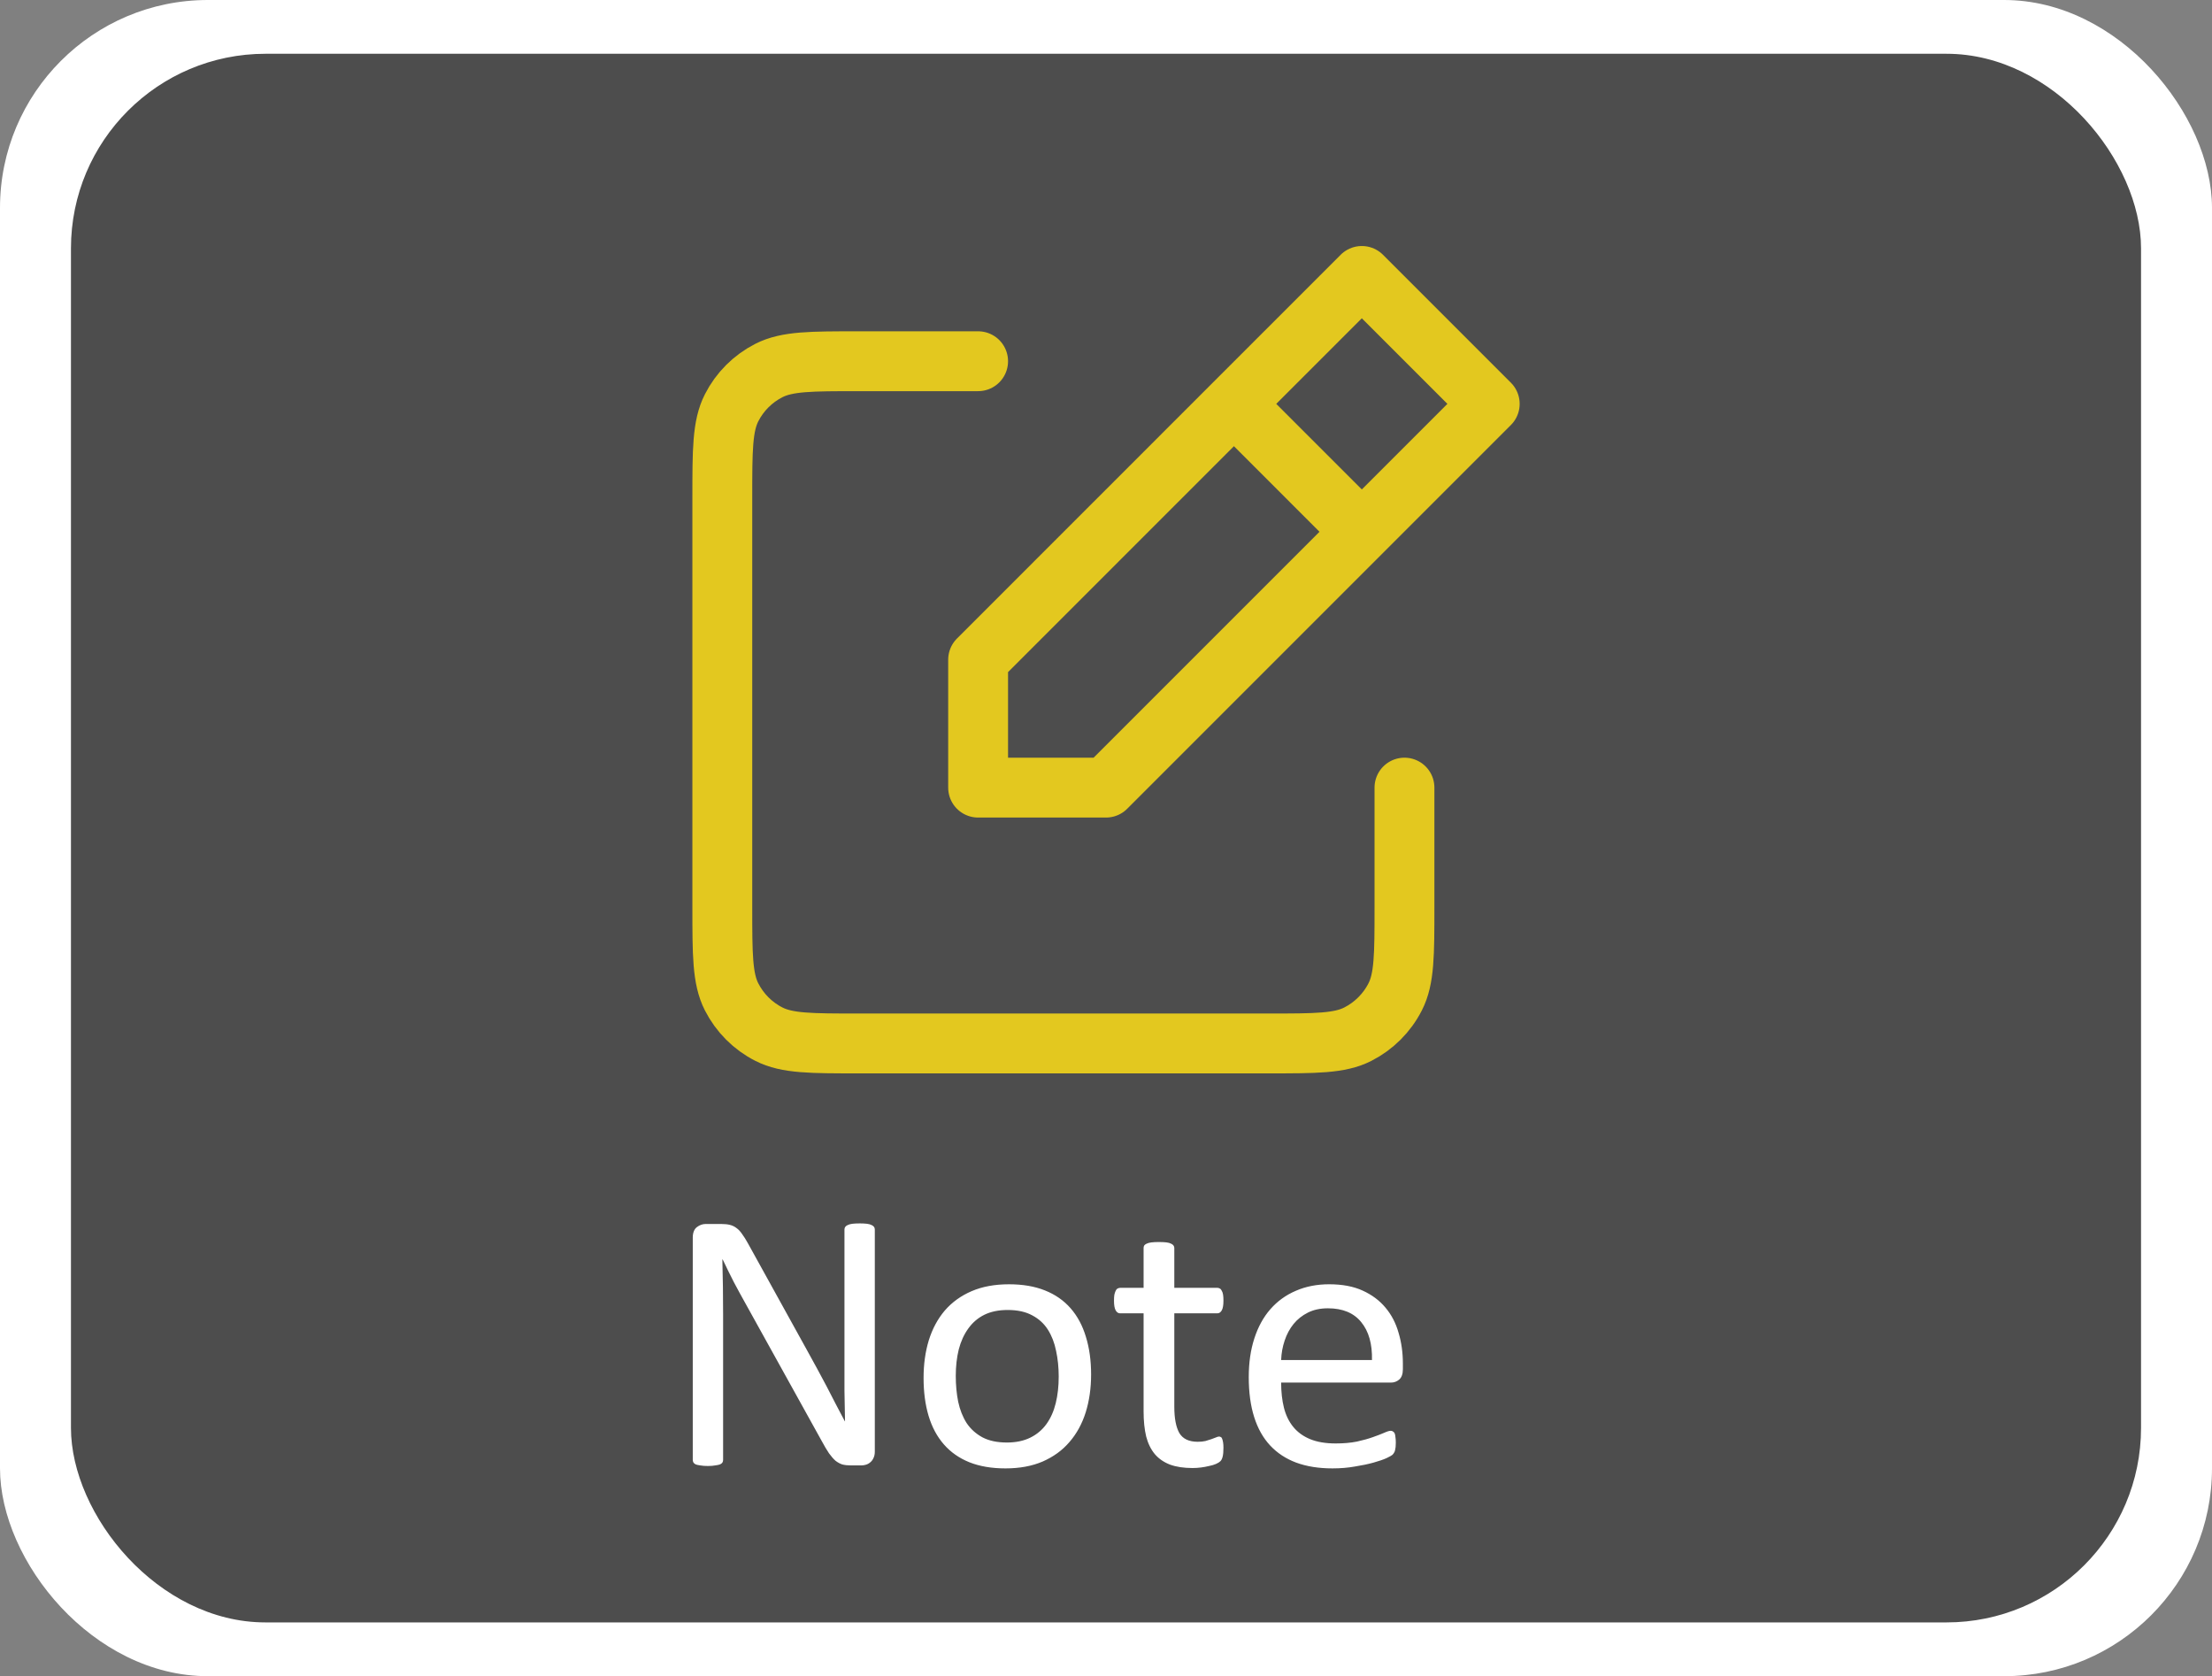 <?xml version="1.0" encoding="UTF-8" standalone="no"?>
<!-- Uploaded to: SVG Repo, www.svgrepo.com, Transformed by: SVG Repo Mixer Tools -->

<svg
   width="923.627"
   height="699.817"
   viewBox="-102.4 -102.4 1418.691 1074.919"
   fill="#ff0000"
   class="icon"
   version="1.1"
   stroke="#ff0000"
   stroke-width="15.36"
   id="svg3"
   xml:space="preserve"
   xmlns="http://www.w3.org/2000/svg"
   xmlns:svg="http://www.w3.org/2000/svg"><rect x="-102.4" y="-102.4" width="1418.691" height="1074.919" fill="#808080" stroke="none"/><defs
     id="defs3" /><rect
     style="fill:#ffffff;stroke-width:0;stroke-dasharray:none"
     id="rect4-8"
     width="1418.691"
     height="1074.919"
     x="-102.4"
     y="-102.4"
     rx="133.32" /><rect
     style="fill:#4d4d4d;stroke-width:0;stroke-dasharray:none"
     id="rect4"
     width="1327.669"
     height="1005.952"
     x="-56.889"
     y="-67.917"
     rx="124.767" /><path
     style="font-size:244.491px;font-family:Calibri;-inkscape-font-specification:'Calibri, Normal';fill:#ffffff;stroke-width:0"
     d="m 458.668,828.523 q 0,2.388 -0.836,4.059 -0.716,1.671 -2.029,2.746 -1.194,1.074 -2.746,1.552 -1.552,0.478 -3.104,0.478 h -6.566 q -3.104,0 -5.492,-0.597 -2.268,-0.716 -4.417,-2.388 -2.029,-1.791 -4.178,-4.775 -2.029,-2.985 -4.536,-7.64 l -48.707,-87.864 q -3.82,-6.805 -7.76,-14.206 -3.82,-7.521 -7.163,-14.564 h -0.239 q 0.239,8.595 0.358,17.549 0.119,8.954 0.119,17.788 v 93.236 q 0,0.836 -0.478,1.671 -0.478,0.716 -1.671,1.194 -1.074,0.358 -2.985,0.597 -1.791,0.358 -4.656,0.358 -2.865,0 -4.775,-0.358 -1.791,-0.239 -2.865,-0.597 -1.074,-0.478 -1.552,-1.194 -0.478,-0.836 -0.478,-1.671 V 691.355 q 0,-4.775 2.626,-6.805 2.626,-2.029 5.73,-2.029 h 9.789 q 3.462,0 5.73,0.597 2.388,0.597 4.178,2.029 1.91,1.313 3.581,3.82 1.791,2.388 3.82,6.088 l 37.485,67.808 q 3.462,6.208 6.685,12.177 3.223,5.85 6.208,11.58 2.985,5.73 5.85,11.341 2.985,5.491 5.85,11.102 h 0.119 q -0.239,-9.431 -0.358,-19.578 0,-10.267 0,-19.698 v -83.805 q 0,-0.836 0.478,-1.552 0.478,-0.716 1.552,-1.194 1.194,-0.597 2.985,-0.836 1.91,-0.239 4.895,-0.239 2.626,0 4.536,0.239 1.91,0.239 2.985,0.836 1.074,0.478 1.552,1.194 0.478,0.716 0.478,1.552 z m 138.72,-49.423 q 0,13.132 -3.462,24.234 -3.462,10.983 -10.386,18.981 -6.805,7.998 -17.191,12.535 -10.267,4.417 -23.876,4.417 -13.251,0 -23.16,-3.94 -9.789,-3.94 -16.355,-11.461 -6.566,-7.521 -9.789,-18.265 -3.223,-10.744 -3.223,-24.354 0,-13.132 3.343,-24.115 3.462,-11.102 10.267,-19.101 6.924,-7.998 17.191,-12.416 10.267,-4.417 23.995,-4.417 13.251,0 23.04,3.94 9.909,3.94 16.474,11.461 6.566,7.521 9.789,18.265 3.343,10.744 3.343,24.234 z m -20.772,1.313 q 0,-8.715 -1.671,-16.474 -1.552,-7.76 -5.253,-13.609 -3.701,-5.85 -10.028,-9.192 -6.327,-3.462 -15.758,-3.462 -8.715,0 -15.042,3.104 -6.208,3.104 -10.267,8.834 -4.059,5.611 -6.088,13.371 -1.91,7.76 -1.91,16.952 0,8.834 1.552,16.594 1.671,7.76 5.372,13.609 3.82,5.73 10.147,9.192 6.327,3.343 15.758,3.343 8.595,0 14.923,-3.104 6.327,-3.104 10.386,-8.715 4.059,-5.611 5.969,-13.371 1.91,-7.76 1.91,-17.071 z M 682.267,826.135 q 0,3.462 -0.478,5.492 -0.478,2.029 -1.433,2.985 -0.955,0.955 -2.865,1.791 -1.91,0.836 -4.417,1.313 -2.388,0.597 -5.133,0.955 -2.746,0.358 -5.491,0.358 -8.357,0 -14.326,-2.149 -5.969,-2.268 -9.789,-6.685 -3.82,-4.536 -5.611,-11.341 -1.671,-6.924 -1.671,-16.236 V 739.823 h -15.042 q -1.791,0 -2.865,-1.91 -1.074,-1.91 -1.074,-6.208 0,-2.268 0.239,-3.82 0.358,-1.552 0.836,-2.507 0.478,-1.074 1.194,-1.433 0.836,-0.478 1.791,-0.478 h 14.923 v -25.547 q 0,-0.836 0.358,-1.552 0.478,-0.716 1.552,-1.194 1.194,-0.597 3.104,-0.836 1.91,-0.239 4.775,-0.239 2.985,0 4.895,0.239 1.91,0.239 2.985,0.836 1.074,0.478 1.552,1.194 0.478,0.716 0.478,1.552 v 25.547 h 27.577 q 0.955,0 1.671,0.478 0.716,0.358 1.194,1.433 0.597,0.955 0.836,2.507 0.239,1.552 0.239,3.82 0,4.298 -1.074,6.208 -1.074,1.91 -2.865,1.91 h -27.577 v 59.929 q 0,11.102 3.223,16.833 3.343,5.611 11.819,5.611 2.746,0 4.895,-0.478 2.149,-0.597 3.82,-1.194 1.671,-0.597 2.865,-1.074 1.194,-0.597 2.149,-0.597 0.597,0 1.074,0.358 0.597,0.239 0.836,1.074 0.358,0.836 0.597,2.268 0.239,1.433 0.239,3.581 z m 115.083,-50.498 q 0,4.656 -2.388,6.685 -2.268,1.91 -5.253,1.91 H 719.275 q 0,8.954 1.791,16.116 1.791,7.163 5.969,12.296 4.178,5.133 10.864,7.879 6.685,2.746 16.355,2.746 7.64,0 13.609,-1.194 5.969,-1.313 10.267,-2.865 4.417,-1.552 7.163,-2.746 2.865,-1.313 4.298,-1.313 0.836,0 1.433,0.478 0.716,0.358 1.074,1.194 0.358,0.836 0.478,2.388 0.239,1.433 0.239,3.581 0,1.552 -0.119,2.746 -0.119,1.074 -0.358,2.029 -0.119,0.836 -0.597,1.552 -0.358,0.716 -1.074,1.433 -0.597,0.597 -3.82,2.149 -3.223,1.433 -8.357,2.865 -5.133,1.433 -11.938,2.507 -6.685,1.194 -14.326,1.194 -13.251,0 -23.279,-3.701 -9.909,-3.701 -16.713,-10.983 -6.805,-7.282 -10.267,-18.265 -3.462,-10.983 -3.462,-25.547 0,-13.848 3.581,-24.831 3.581,-11.102 10.267,-18.743 6.805,-7.76 16.355,-11.819 9.55,-4.178 21.369,-4.178 12.654,0 21.488,4.059 8.954,4.059 14.684,10.983 5.73,6.805 8.357,16.116 2.746,9.192 2.746,19.698 z m -19.817,-5.85 q 0.358,-15.519 -6.924,-24.354 -7.163,-8.834 -21.369,-8.834 -7.282,0 -12.774,2.746 -5.492,2.746 -9.192,7.282 -3.701,4.536 -5.73,10.625 -2.029,5.969 -2.268,12.535 z"
     id="text5"
     aria-label="Note" /><g
     style="fill:none;fill-opacity:1;stroke:#e3c81f;stroke-width:1.404;stroke-dasharray:none;stroke-opacity:1"
     id="g8"
     transform="matrix(27.344,0,0,27.344,251.487,19.874)"><path
       id="Vector"
       d="m 10,4 h -2.8 C 6.08,4 5.52,4 5.092,4.218 4.715,4.41 4.41,4.715 4.218,5.092 4,5.52 4,6.08 4,7.2 v 9.6 c 0,1.12 0,1.68 0.218,2.108 0.192,0.376 0.497,0.683 0.874,0.874 C 5.519,20 6.079,20 7.197,20 h 9.606 c 1.118,0 1.677,0 2.104,-0.218 0.376,-0.192 0.683,-0.498 0.875,-0.875 C 20,18.48 20,17.921 20,16.803 V 14 m -4,-9 -6,6 v 3 h 3 l 6,-6 m -3,-3 3,-3 3,3 -3,3 m -3,-3 3,3"
       stroke="#000000"
       stroke-width="2"
       stroke-linecap="round"
       stroke-linejoin="round"
       style="fill:none;fill-opacity:1;stroke:#e3c81f;stroke-width:1.404;stroke-dasharray:none;stroke-opacity:1" /></g></svg>
